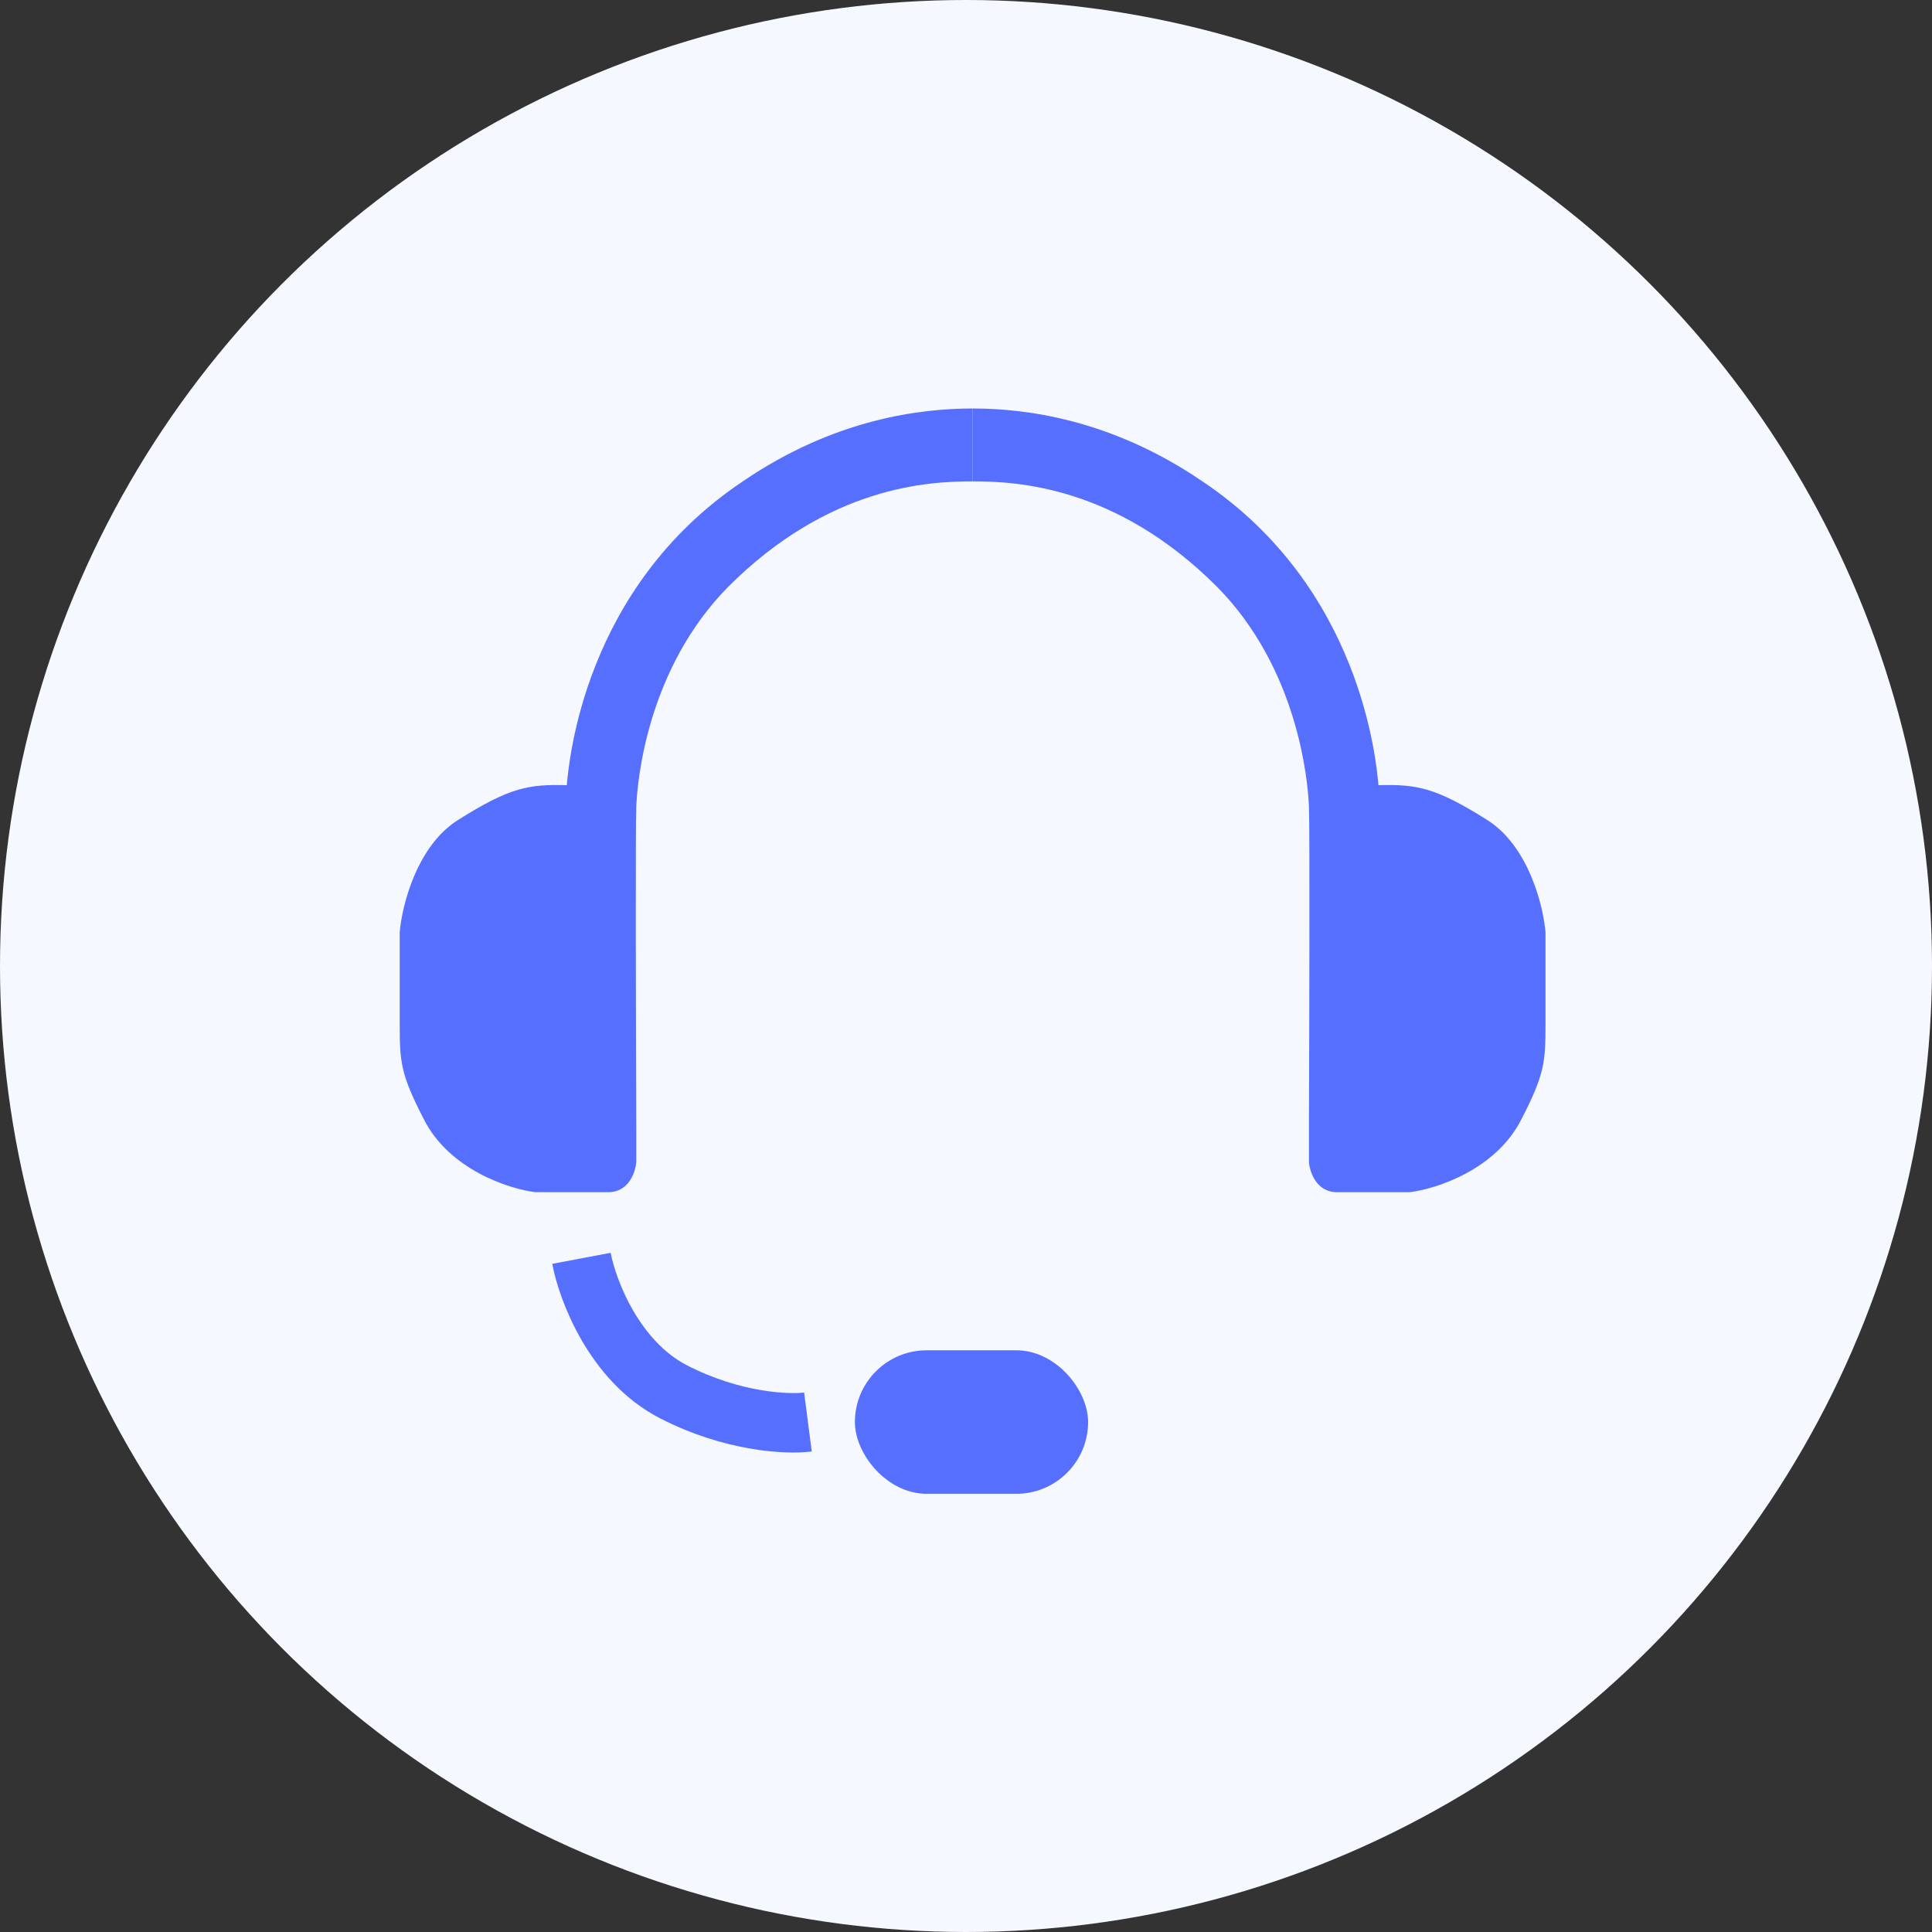 <svg width="65" height="65" viewBox="0 0 65 65" fill="none" xmlns="http://www.w3.org/2000/svg">
<rect x="0" y="0" width="65" height="65" fill="#333333" stroke="none"/>
<circle cx="32.5" cy="32.5" r="32.5" fill="#F6F8FF"/>
<path d="M40.945 19.741C37.55 16.346 34.193 16.195 32.722 16.195V13.743C34.457 13.743 37.361 14.083 40.454 16.195C45.811 19.778 46.301 25.625 46.377 26.417C47.659 26.38 48.3 26.493 50.035 27.587C51.423 28.462 51.921 30.466 51.997 31.359V34.489C51.997 35.734 51.959 36.149 51.205 37.62C50.36 39.34 48.338 39.997 47.433 40.11H44.981C44.287 40.11 44.063 39.431 44.038 39.091V37.922C44.05 34.628 44.068 27.858 44.038 27.134C44 26.229 43.661 22.494 40.945 19.741Z" fill="#576FFF"/>
<path d="M24.501 19.741C27.895 16.346 31.253 16.195 32.724 16.195V13.743C30.988 13.743 28.084 14.083 24.991 16.195C19.635 19.778 19.144 25.625 19.069 26.417C17.786 26.38 17.145 26.493 15.41 27.587C14.022 28.462 13.524 30.466 13.448 31.359V34.489C13.448 35.734 13.486 36.149 14.241 37.62C15.086 39.34 17.107 39.997 18.013 40.11H20.465C21.159 40.11 21.382 39.431 21.407 39.091V37.922C21.395 34.628 21.377 27.858 21.407 27.134C21.445 26.229 21.785 22.494 24.501 19.741Z" fill="#576FFF"/>
<path d="M19.562 42.335C19.764 43.404 20.664 45.798 22.656 46.824C24.647 47.85 26.503 47.93 27.182 47.842" stroke="#576FFF" stroke-width="2"/>
<rect x="28.762" y="45.429" width="7.846" height="4.828" rx="2.414" fill="#576FFF"/>
</svg>
